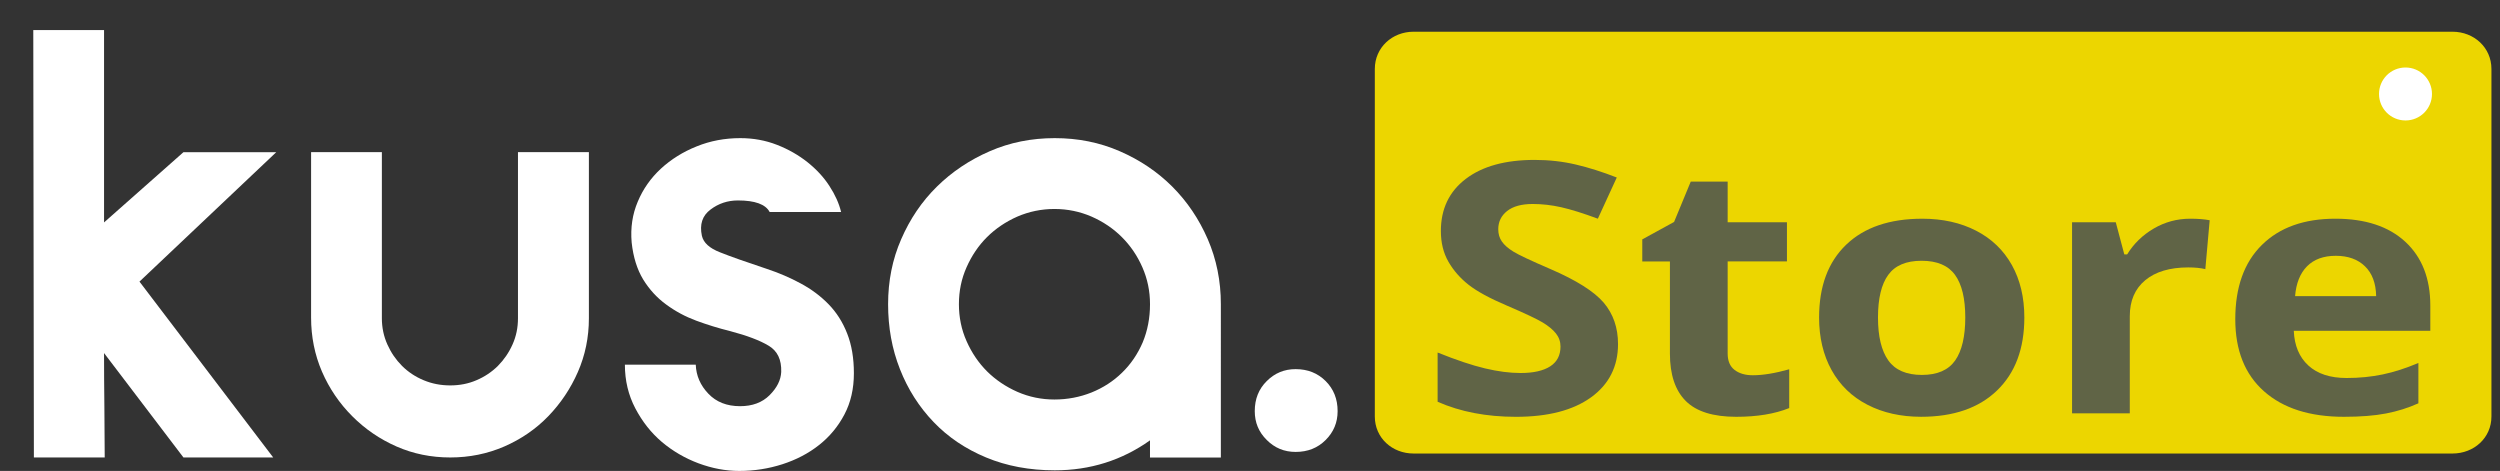 <?xml version="1.0" encoding="utf-8"?>
<!-- Generator: Adobe Illustrator 16.0.0, SVG Export Plug-In . SVG Version: 6.00 Build 0)  -->
<!DOCTYPE svg PUBLIC "-//W3C//DTD SVG 1.1//EN" "http://www.w3.org/Graphics/SVG/1.1/DTD/svg11.dtd">
<svg version="1.1" id="Layer_1" xmlns="http://www.w3.org/2000/svg" xmlns:xlink="http://www.w3.org/1999/xlink" x="0px" y="0px"
	 width="292px" height="55.004px" viewBox="-77.587 -15.687 292 55.004" enable-background="new -77.587 -15.687 292 55.004"
	 xml:space="preserve">
<rect x="-77.587" y="-15.687" width="292" height="55.004" fill="#333333" stroke="none"/>
<g>
	<g>
		<g>
			<path fill="#FFFFFF" d="M-45.675,37.747h-10.484l-9.276-12.198c0,2.038,0.015,4.147,0.04,6.318
				c0.025,2.16,0.039,4.122,0.039,5.88h-8.273l-0.07-49.924h8.265v22.469l9.276-8.206h10.839l-15.977,15.117L-45.675,37.747z"/>
			<path fill="#FFFFFF" d="M-17.086,2.085h8.282v19.399c0,2.235-0.431,4.319-1.287,6.276c-0.854,1.953-2.014,3.671-3.458,5.167
				c-1.451,1.5-3.166,2.676-5.139,3.537c-1.974,0.854-4.074,1.281-6.312,1.281c-2.233,0-4.332-0.428-6.272-1.281
				c-1.957-0.861-3.676-2.037-5.171-3.537c-1.498-1.498-2.676-3.228-3.536-5.205c-0.85-1.974-1.272-4.077-1.272-6.313V2.085h8.266
				v19.399c0,1.088,0.214,2.106,0.642,3.061c0.429,0.959,0.998,1.788,1.713,2.505c0.714,0.711,1.552,1.269,2.526,1.674
				c0.977,0.41,2.015,0.605,3.103,0.605c1.094,0,2.115-0.195,3.063-0.605c0.955-0.405,1.79-0.963,2.507-1.674
				c0.71-0.721,1.281-1.546,1.708-2.505c0.429-0.954,0.635-1.973,0.635-3.061V2.085H-17.086z"/>
			<path fill="#FFFFFF" d="M13.66,27.759c0.047-1.43-0.437-2.452-1.47-3.068c-1.017-0.614-2.524-1.185-4.52-1.712
				c-1.332-0.33-2.645-0.734-3.928-1.208c-1.287-0.477-2.453-1.104-3.525-1.895c-1.07-0.779-1.963-1.758-2.681-2.922
				c-0.709-1.172-1.161-2.609-1.344-4.313c-0.15-1.711,0.086-3.303,0.712-4.777c0.616-1.474,1.517-2.754,2.703-3.852
				C0.8,2.917,2.19,2.047,3.786,1.41c1.59-0.647,3.293-0.963,5.095-0.963c1.519,0,2.948,0.26,4.282,0.783
				c1.332,0.517,2.52,1.2,3.563,2.025c1.046,0.836,1.91,1.765,2.565,2.785c0.67,1.027,1.122,2.034,1.363,3.037h-8.345
				C11.831,8.172,10.593,7.725,8.6,7.725c-1.184,0-2.26,0.349-3.202,1.067c-0.958,0.716-1.287,1.734-1.004,3.063
				c0.188,0.814,0.887,1.448,2.104,1.923c1.206,0.485,3.029,1.123,5.451,1.931c1.435,0.474,2.761,1.045,3.994,1.714
				c1.237,0.664,2.324,1.476,3.246,2.424c0.93,0.954,1.653,2.088,2.175,3.427c0.525,1.329,0.783,2.874,0.783,4.64
				c0,1.806-0.366,3.402-1.103,4.804c-0.736,1.405-1.724,2.594-2.958,3.568c-1.235,0.979-2.666,1.724-4.279,2.247
				c-1.625,0.523-3.311,0.785-5.06,0.785c-1.573,0-3.165-0.301-4.752-0.891c-1.588-0.598-3.016-1.43-4.277-2.494
				c-1.267-1.077-2.288-2.382-3.103-3.929C-4.194,30.458-4.6,28.766-4.6,26.908h8.277c0.051,1.284,0.535,2.412,1.477,3.393
				c0.925,0.971,2.157,1.454,3.695,1.454c1.437,0,2.585-0.423,3.451-1.285C13.16,29.608,13.614,28.711,13.66,27.759z"/>
			<path fill="#FFFFFF" d="M26.143,19.844c0-2.704,0.501-5.243,1.53-7.592c1.023-2.356,2.406-4.406,4.171-6.142
				c1.757-1.731,3.811-3.107,6.166-4.131c2.352-1.029,4.891-1.532,7.6-1.532s5.239,0.503,7.595,1.532
				c2.357,1.024,4.396,2.4,6.13,4.131c1.736,1.736,3.122,3.786,4.145,6.142c1.018,2.349,1.529,4.888,1.529,7.592V37.75h-8.277
				v-2.004c-3.277,2.33-6.982,3.5-11.12,3.5c-2.942,0-5.625-0.502-8.021-1.5c-2.41-1.003-4.454-2.381-6.138-4.143
				c-1.688-1.762-2.998-3.812-3.923-6.163C26.597,25.078,26.143,22.552,26.143,19.844z M34.414,19.844
				c0,1.524,0.291,2.962,0.893,4.314c0.598,1.35,1.391,2.529,2.396,3.534c1.001,0.99,2.183,1.788,3.538,2.388
				c1.363,0.597,2.81,0.896,4.328,0.896c1.523,0,2.971-0.278,4.334-0.821c1.36-0.552,2.554-1.321,3.573-2.322
				c1.029-1,1.822-2.177,2.404-3.529c0.563-1.355,0.854-2.841,0.854-4.458c0-1.526-0.297-2.96-0.893-4.316
				c-0.59-1.348-1.4-2.535-2.402-3.531c-0.996-0.995-2.176-1.789-3.536-2.389c-1.363-0.588-2.809-0.889-4.334-0.889
				c-1.519,0-2.965,0.301-4.328,0.889c-1.355,0.6-2.536,1.394-3.538,2.389c-1.005,0.998-1.8,2.186-2.396,3.531
				C34.703,16.882,34.414,18.318,34.414,19.844z"/>
			<path fill="#FFFFFF" d="M68.969,32.333c0-1.417,0.462-2.585,1.402-3.511c0.923-0.927,2.043-1.394,3.372-1.394
				c1.413,0,2.579,0.467,3.507,1.394c0.927,0.926,1.396,2.094,1.396,3.511c0,1.331-0.469,2.446-1.396,3.371
				c-0.926,0.93-2.094,1.394-3.507,1.394c-1.329,0-2.449-0.464-3.372-1.394C69.431,34.778,68.969,33.665,68.969,32.333z"/>
		</g>
	</g>
	<g>
		<path fill="#ECD600" d="M213.413,32.966c0,2.492-2.046,4.318-4.542,4.318H87.513c-2.494,0-4.521-1.826-4.521-4.318V-7.638
			c0-2.495,2.026-4.344,4.521-4.344h121.358c2.496,0,4.542,1.847,4.542,4.344V32.966z"/>
		<g>
			<g>
				<path fill="#606446" d="M111.398,24.492c0,2.632-1.051,4.711-3.148,6.228c-2.103,1.516-5.026,2.277-8.771,2.277
					c-3.448,0-6.499-0.586-9.153-1.758v-5.751c2.181,0.878,4.027,1.496,5.541,1.854c1.511,0.36,2.892,0.538,4.145,0.538
					c1.504,0,2.657-0.258,3.463-0.777c0.804-0.52,1.204-1.289,1.204-2.315c0-0.57-0.178-1.081-0.531-1.526
					c-0.354-0.447-0.874-0.874-1.559-1.289c-0.685-0.412-2.082-1.07-4.188-1.973c-1.975-0.84-3.459-1.644-4.445-2.416
					c-0.986-0.773-1.776-1.672-2.364-2.696c-0.592-1.027-0.886-2.222-0.886-3.593c0-2.583,0.971-4.613,2.909-6.088
					c1.939-1.478,4.619-2.217,8.036-2.217c1.682,0,3.286,0.18,4.813,0.539c1.525,0.358,3.12,0.866,4.788,1.517l-2.211,4.81
					c-1.728-0.639-3.153-1.084-4.281-1.338c-1.127-0.254-2.236-0.379-3.328-0.379c-1.297,0-2.293,0.272-2.985,0.818
					c-0.693,0.546-1.039,1.258-1.039,2.136c0,0.546,0.141,1.023,0.421,1.426c0.279,0.407,0.727,0.801,1.339,1.18
					c0.611,0.38,2.062,1.063,4.345,2.045c3.024,1.305,5.094,2.613,6.214,3.923C110.839,20.98,111.398,22.588,111.398,24.492z"/>
				<path fill="#606446" d="M127.144,28.142c1.181,0,2.594-0.231,4.249-0.697v4.53c-1.68,0.679-3.745,1.02-6.191,1.02
					c-2.7,0-4.661-0.616-5.894-1.849c-1.23-1.23-1.849-3.077-1.849-5.539V14.849h-3.228v-2.577l3.715-2.036l1.947-4.711h4.311v4.751
					h6.925v4.57h-6.925v10.76c0,0.863,0.27,1.502,0.81,1.915C125.549,27.934,126.26,28.142,127.144,28.142z"/>
				<path fill="#606446" d="M158.856,21.397c0,3.632-1.062,6.475-3.186,8.521c-2.12,2.05-5.078,3.075-8.867,3.075
					c-2.372,0-4.468-0.47-6.28-1.408c-1.813-0.938-3.205-2.285-4.178-4.039c-0.975-1.76-1.462-3.807-1.462-6.148
					c0-3.648,1.055-6.483,3.165-8.505c2.106-2.021,5.07-3.034,8.89-3.034c2.374,0,4.468,0.466,6.28,1.398
					c1.812,0.932,3.205,2.268,4.18,4.011C158.371,17.013,158.856,19.053,158.856,21.397z M141.762,21.397
					c0,2.207,0.4,3.878,1.204,5.01c0.806,1.131,2.112,1.697,3.926,1.697c1.799,0,3.093-0.563,3.883-1.686
					c0.785-1.124,1.182-2.797,1.182-5.02c0-2.211-0.396-3.866-1.194-4.972c-0.795-1.105-2.1-1.655-3.912-1.655
					c-1.8,0-3.095,0.548-3.892,1.646C142.16,17.513,141.762,19.174,141.762,21.397z"/>
				<path fill="#606446" d="M178.229,9.858c0.914,0,1.676,0.061,2.275,0.18l-0.508,5.708c-0.547-0.133-1.208-0.199-1.989-0.199
					c-2.154,0-3.829,0.498-5.031,1.496c-1.202,0.999-1.804,2.396-1.804,4.192v11.355h-6.743V10.277h5.107l0.997,3.752h0.33
					c0.768-1.252,1.805-2.26,3.109-3.024C175.278,10.242,176.695,9.858,178.229,9.858z"/>
				<path fill="#606446" d="M196.186,32.995c-3.982,0-7.091-0.991-9.33-2.973c-2.243-1.984-3.362-4.792-3.362-8.424
					c0-3.739,1.035-6.633,3.108-8.676c2.07-2.043,4.934-3.064,8.59-3.064c3.493,0,6.216,0.899,8.162,2.695
					c1.945,1.799,2.92,4.281,2.92,7.446v2.954h-15.947c0.073,1.731,0.645,3.082,1.704,4.053c1.061,0.971,2.549,1.458,4.466,1.458
					c1.49,0,2.899-0.142,4.227-0.419c1.326-0.28,2.712-0.725,4.157-1.337v4.711c-1.18,0.534-2.44,0.931-3.781,1.188
					C199.754,32.866,198.119,32.995,196.186,32.995z M195.235,14.191c-1.43,0-2.549,0.408-3.36,1.226s-1.274,1.981-1.396,3.483
					h9.468c-0.028-1.502-0.463-2.666-1.305-3.483C197.803,14.599,196.665,14.191,195.235,14.191z"/>
			</g>
		</g>
		<path fill="#FFFFFF" d="M206.469-4.71c0,1.709-1.384,3.093-3.093,3.093l0,0c-1.71,0-3.093-1.383-3.093-3.093l0,0
			c0-1.709,1.383-3.093,3.093-3.093l0,0C205.085-7.803,206.469-6.417,206.469-4.71L206.469-4.71z"/>
	</g>
</g>
</svg>
